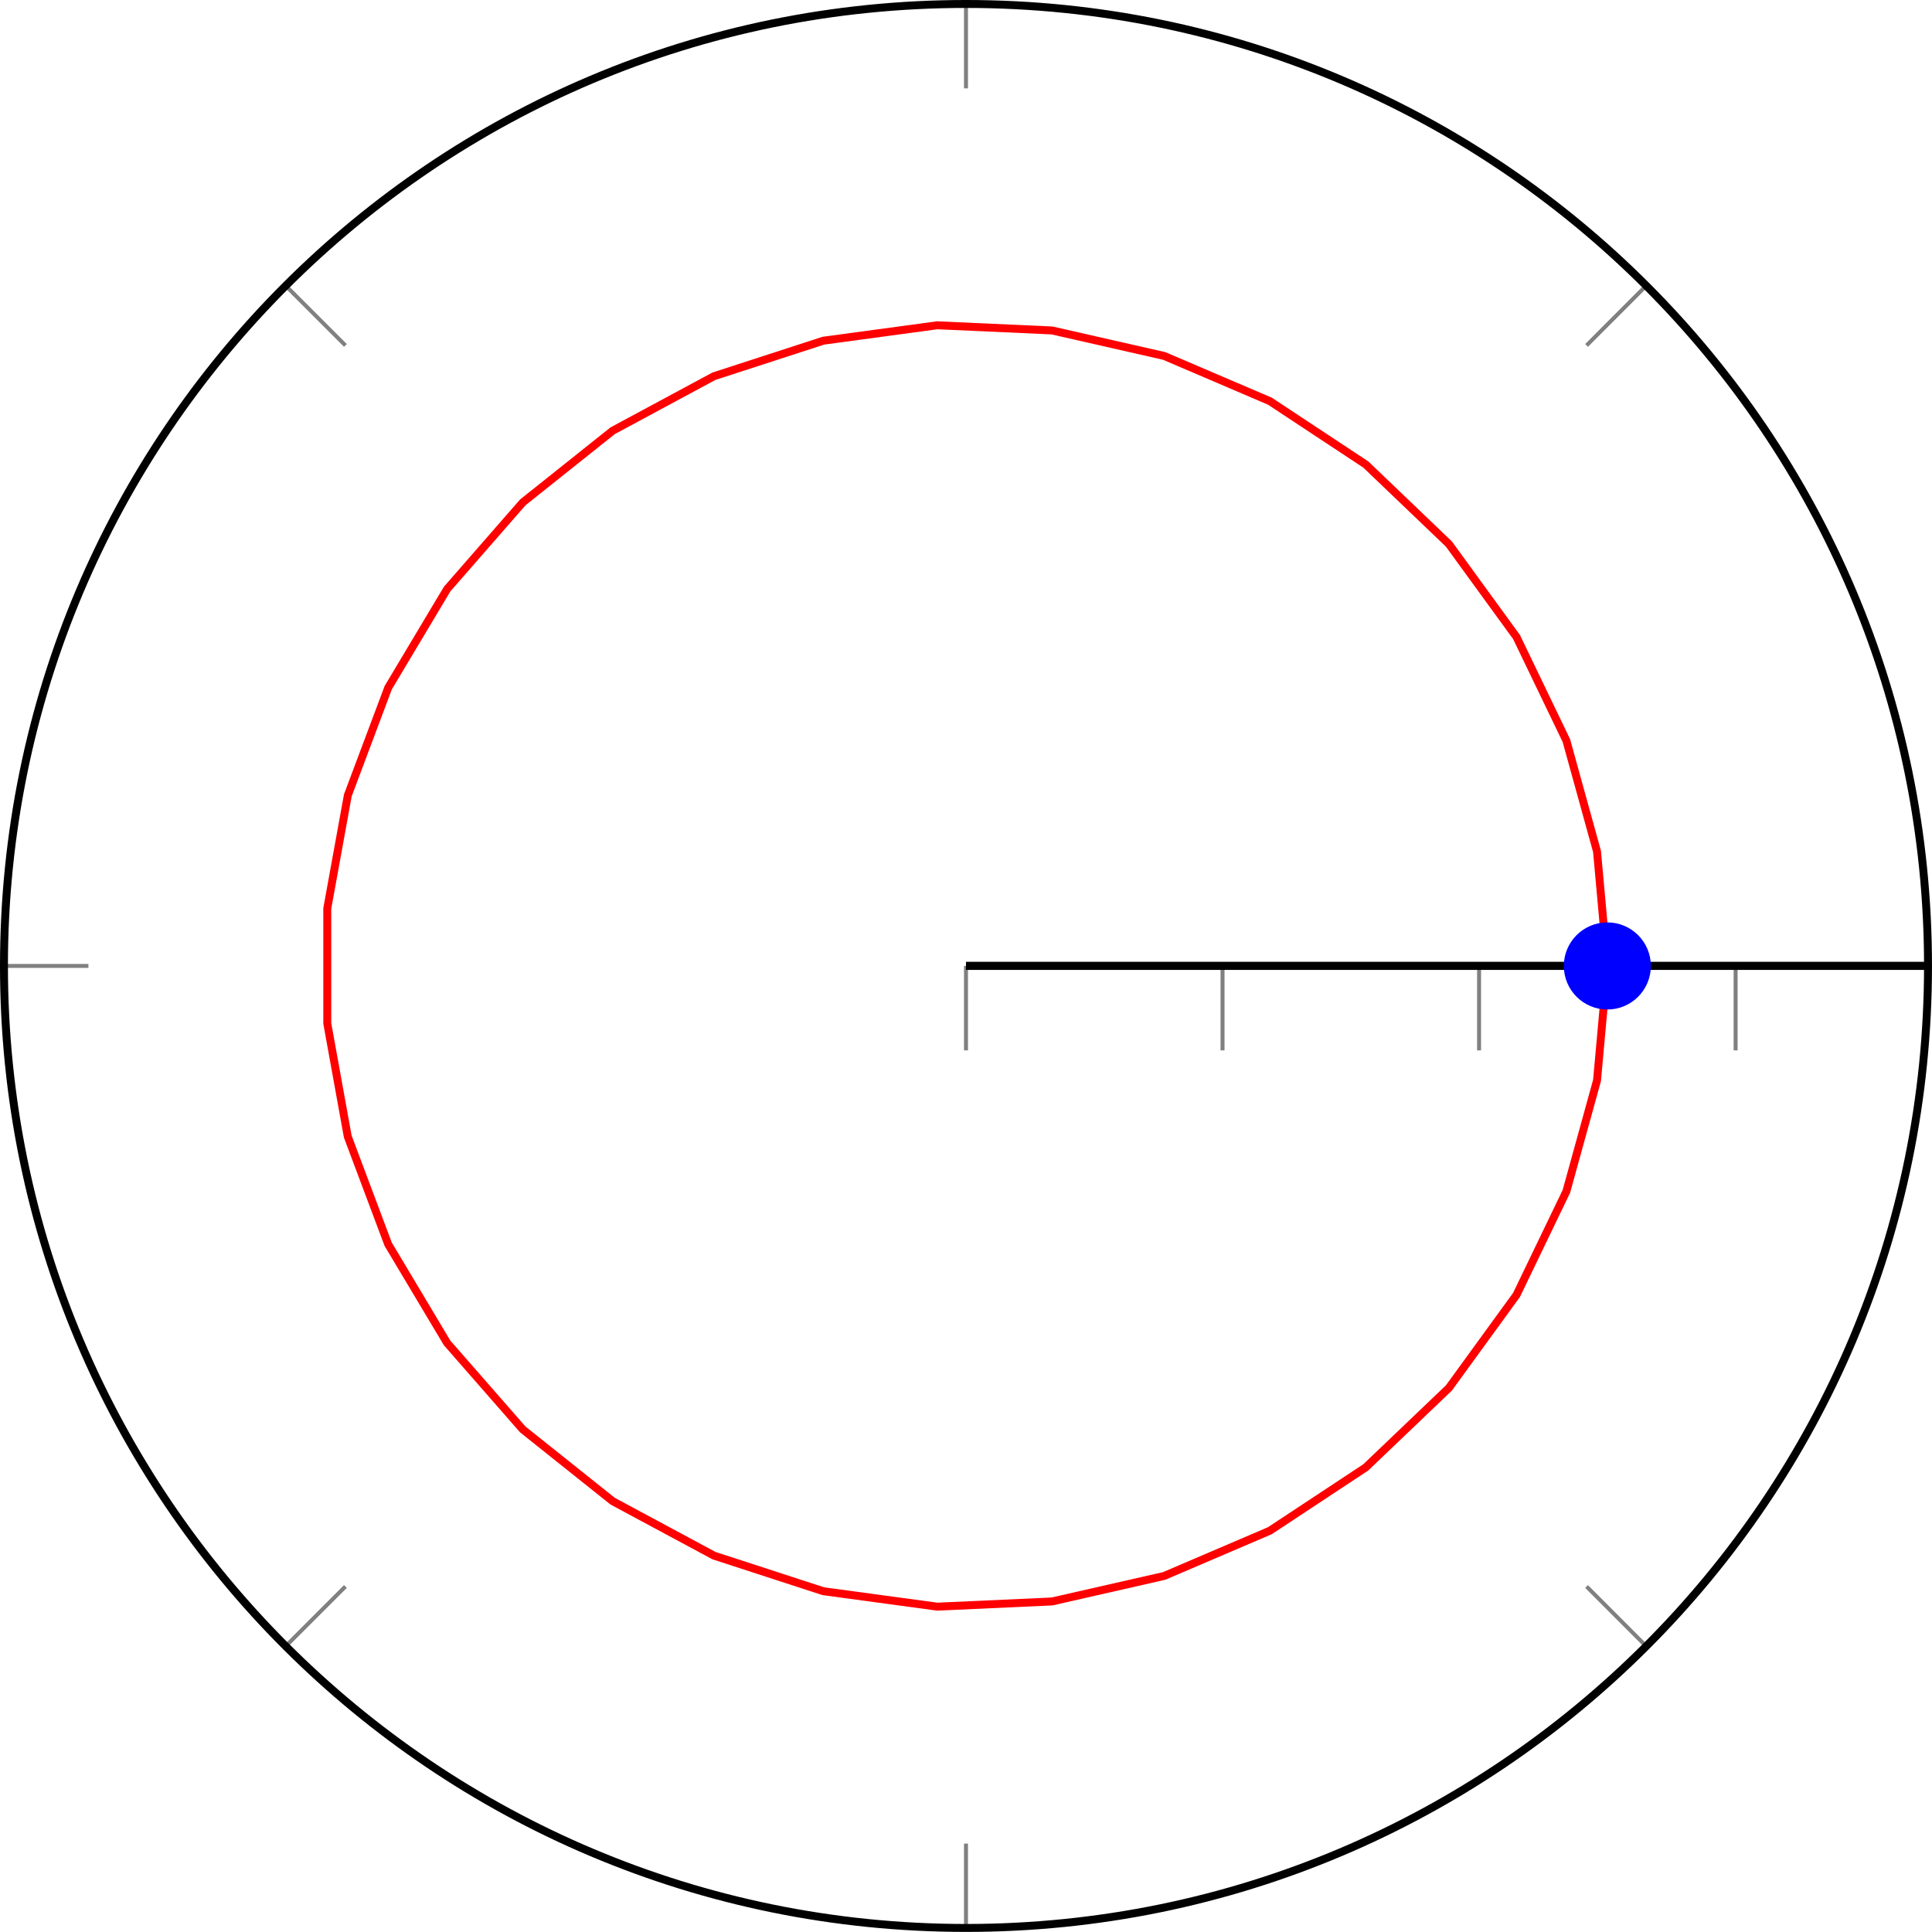 <?xml version='1.0' encoding='UTF-8'?>
<!-- This file was generated by dvisvgm 2.1.3 -->
<svg height='136.234pt' version='1.1' viewBox='-76.536 -90.055 136.24 136.234' width='136.24pt' xmlns='http://www.w3.org/2000/svg' xmlns:xlink='http://www.w3.org/1999/xlink'>
<defs>
<clipPath id='clip1'>
<path d='M42.445 -15.672C42.445 -42.434 20.75 -64.125 -6.012 -64.125C-32.773 -64.125 -54.469 -42.434 -54.469 -15.672C-54.469 11.094 -32.773 32.785 -6.012 32.785C20.75 32.785 42.445 11.094 42.445 -15.672'/>
</clipPath>
</defs>
<g id='page1' transform='matrix(1.4 0 0 1.4 0 0)'>
<path d='M38.191 -15.672H42.445M25.246 -46.926L28.25 -49.934M-6.012 -59.875V-64.125M-37.27 -46.926L-40.277 -49.934M-50.215 -15.672H-54.469M-37.27 15.586L-40.277 18.594M-6.012 28.535V32.785M25.246 15.586L28.25 18.594' fill='none' stroke='#808080' stroke-miterlimit='10.037' stroke-width='0.2'/>
<path d='M-6.012 -11.418V-15.672M6.91 -11.418V-15.672M19.832 -11.418V-15.672M32.754 -11.418V-15.672' fill='none' stroke='#808080' stroke-miterlimit='10.037' stroke-width='0.2'/>
<path d='M42.445 -15.672C42.445 -42.434 20.75 -64.125 -6.012 -64.125C-32.773 -64.125 -54.469 -42.434 -54.469 -15.672C-54.469 11.094 -32.773 32.785 -6.012 32.785C20.75 32.785 42.445 11.094 42.445 -15.672' fill='none' stroke='#000000' stroke-miterlimit='10.037' stroke-width='0.4'/>
<path d='M-6.012 -15.672H42.445' fill='none' stroke='#000000' stroke-miterlimit='10.037' stroke-width='0.4'/>
<path d='M-6.012 -15.672H42.445' fill='none' stroke='#000000' stroke-miterlimit='10.037' stroke-width='0.4'/>
<path clip-path='url(#clip1)' d='M26.293 -15.672L25.773 -21.437L24.23 -27.02L21.719 -32.238L18.312 -36.922L14.129 -40.926L9.297 -44.117L3.973 -46.395L-1.676 -47.68L-7.461 -47.941L-13.199 -47.164L-18.707 -45.375L-23.809 -42.629L-28.336 -39.02L-32.145 -34.656L-35.113 -29.688L-37.148 -24.266L-38.184 -18.566V-12.777L-37.152 -7.078L-35.117 -1.656L-32.148 3.317L-28.336 7.676L-23.809 11.289L-18.707 14.031L-13.199 15.824L-7.461 16.602L-1.68 16.34L3.969 15.055L9.293 12.777L14.125 9.586L18.312 5.586L21.719 0.898L24.23 -4.316L25.773 -9.902L26.293 -15.668' fill='none' stroke='#ff0000' stroke-miterlimit='10.037' stroke-width='0.4'/>
<path d='M28.285 -15.672C28.285 -16.77 27.395 -17.664 26.293 -17.664C25.191 -17.664 24.301 -16.77 24.301 -15.672C24.301 -14.57 25.191 -13.676 26.293 -13.676C27.395 -13.676 28.285 -14.57 28.285 -15.672Z' fill='#0000ff'/>
<path d='M28.285 -15.672C28.285 -16.77 27.395 -17.664 26.293 -17.664C25.191 -17.664 24.301 -16.77 24.301 -15.672C24.301 -14.57 25.191 -13.676 26.293 -13.676C27.395 -13.676 28.285 -14.57 28.285 -15.672Z' fill='none' stroke='#0000ff' stroke-miterlimit='10.037' stroke-width='0.4'/>
</g>
</svg>